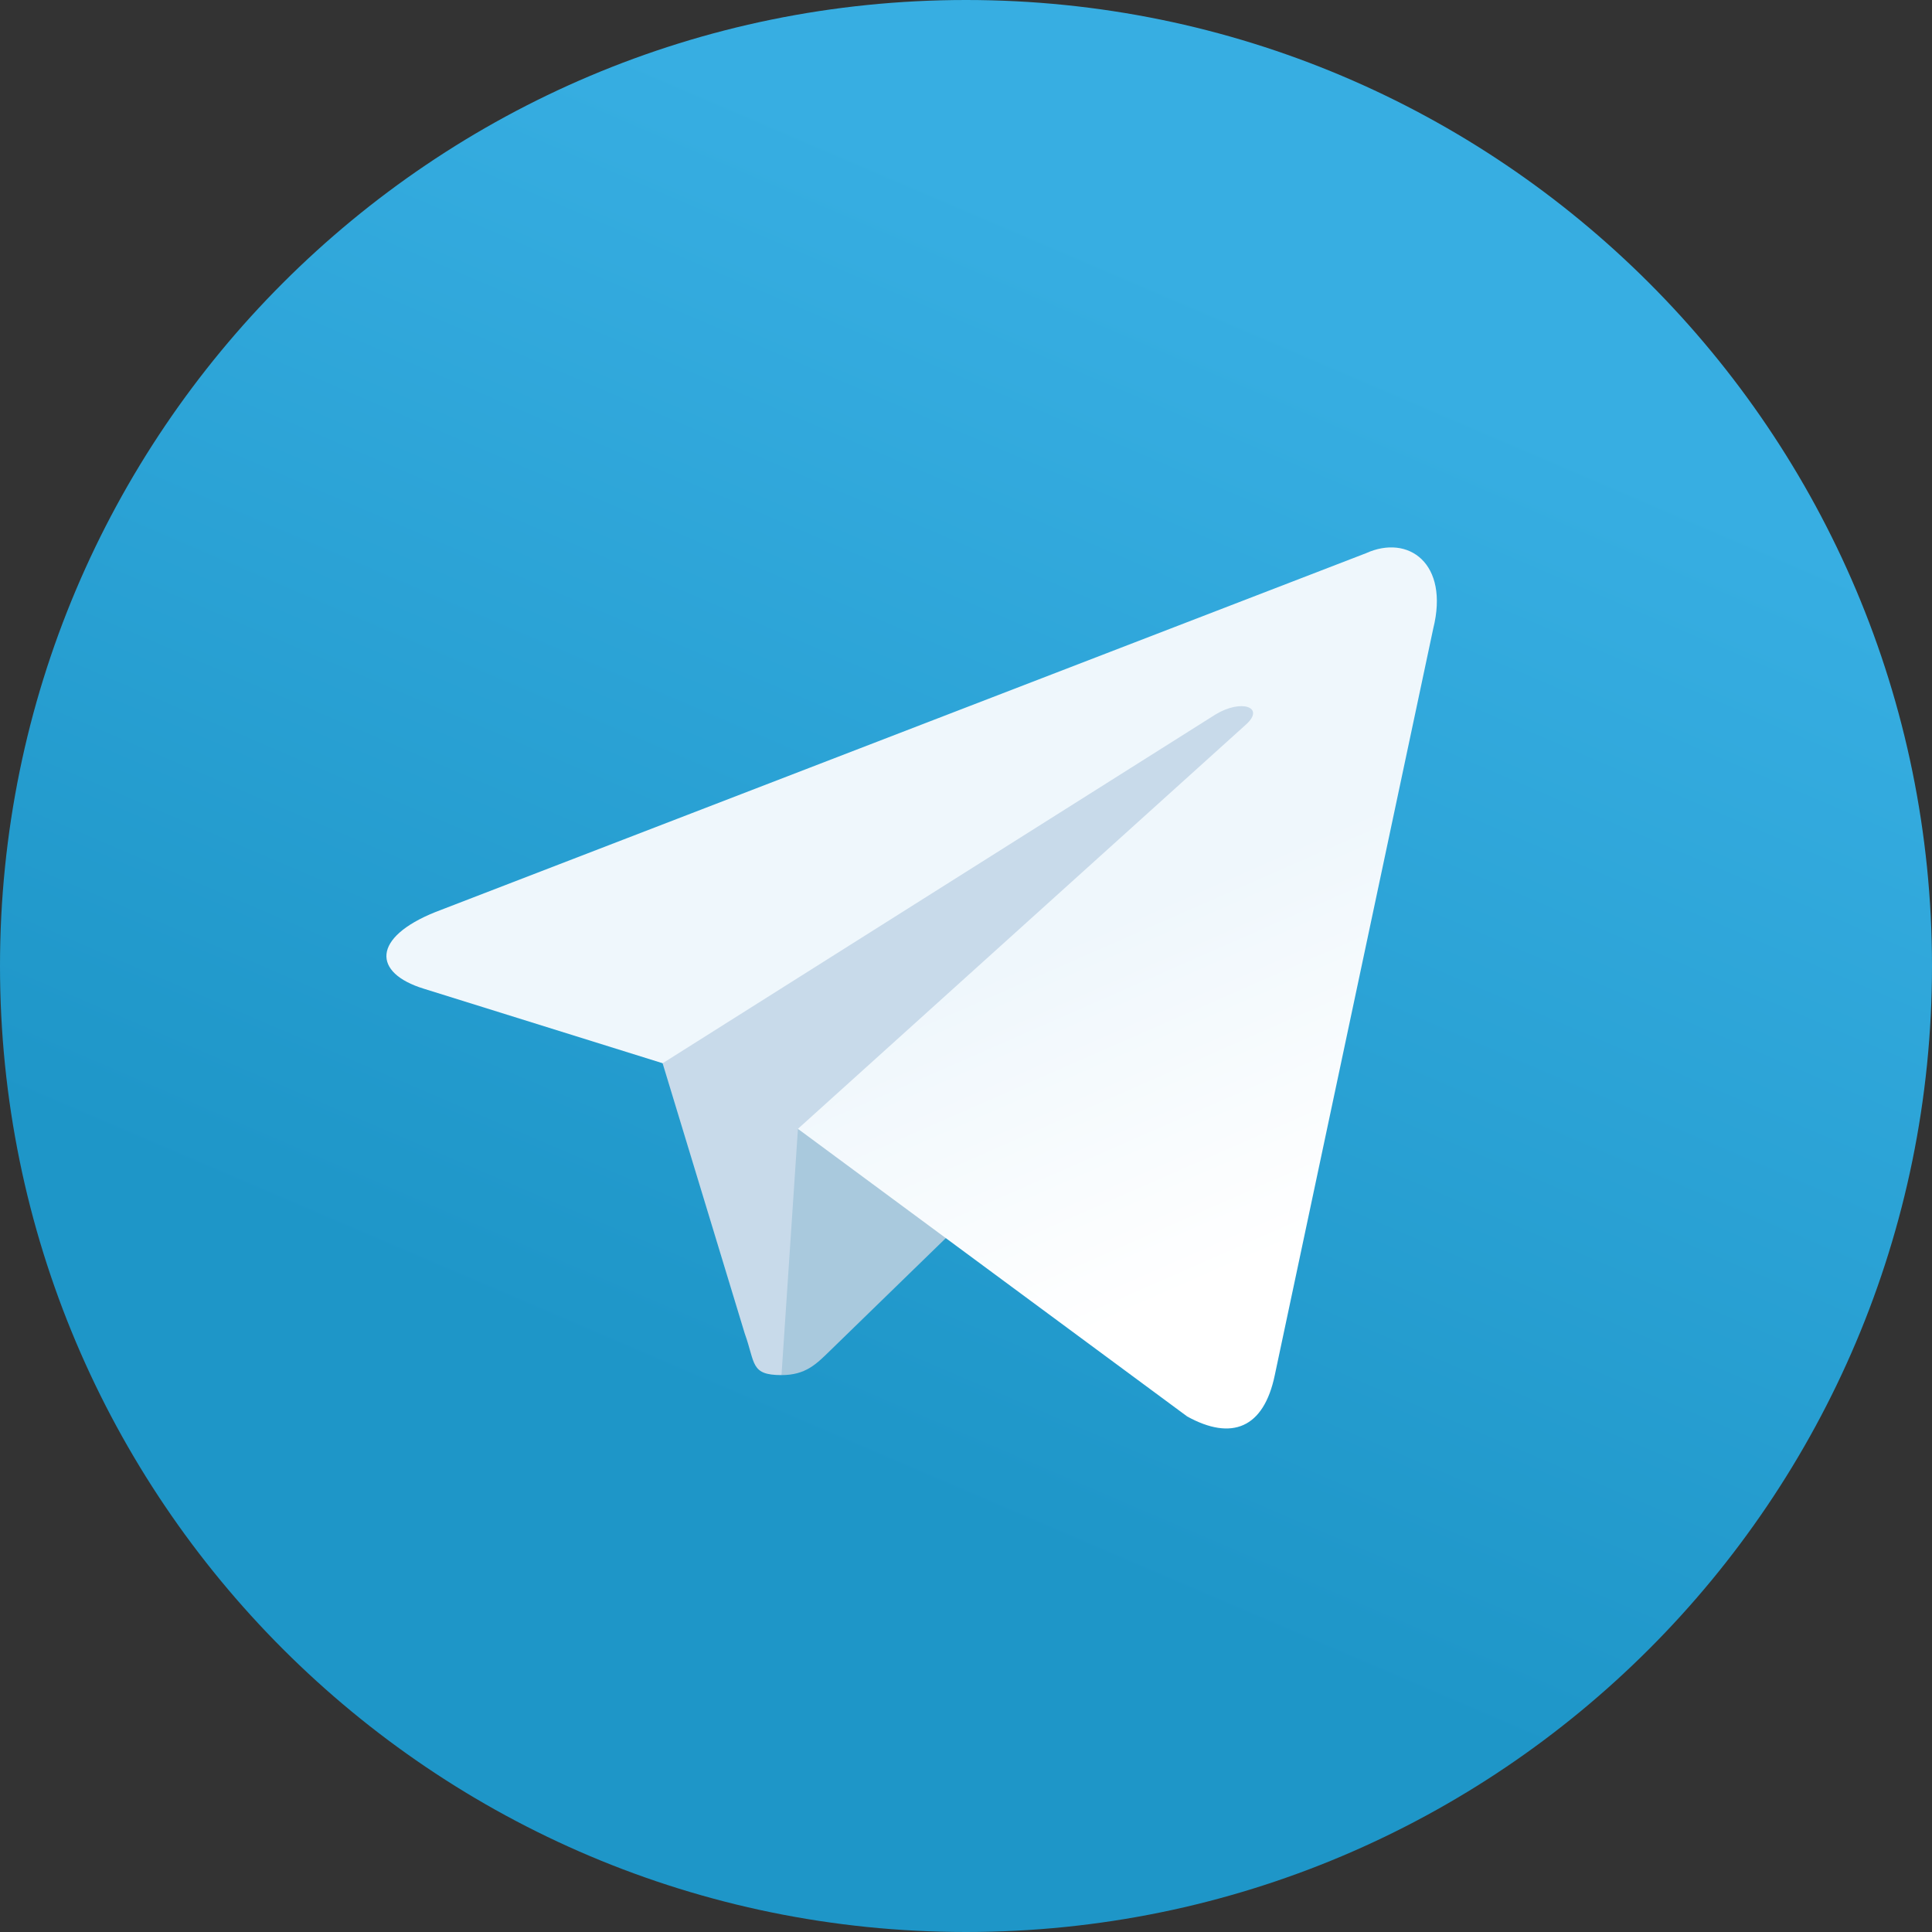 <svg width="60" height="60" viewBox="0 0 60 60" fill="none" xmlns="http://www.w3.org/2000/svg">
<rect x="0" y="0" width="60" height="60" fill="#333333" stroke="none"/>
<path d="M30 60C46.569 60 60 46.569 60 30C60 13.431 46.569 0 30 0C13.431 0 0 13.431 0 30C0 46.569 13.431 60 30 60Z" fill="url(#paint0_linear)"/>
<path d="M24.27 42.705C23.298 42.705 23.463 42.338 23.128 41.412L20.27 32.007L42.27 18.955" fill="#C8DAEA"/>
<path d="M24.27 42.705C25.02 42.705 25.352 42.362 25.77 41.955L29.77 38.065L24.781 35.057" fill="#A9C9DD"/>
<path d="M24.78 35.057L36.87 43.99C38.25 44.751 39.246 44.357 39.589 42.709L44.511 19.518C45.014 17.498 43.741 16.582 42.421 17.181L13.523 28.324C11.551 29.115 11.562 30.215 13.164 30.706L20.579 33.02L37.748 22.189C38.558 21.698 39.302 21.962 38.692 22.504" fill="url(#paint1_linear)"/>
<defs>
<linearGradient id="paint0_linear" x1="40.02" y1="10.02" x2="25.02" y2="45" gradientUnits="userSpaceOnUse">
<stop stop-color="#37AEE2"/>
<stop offset="1" stop-color="#1E96C8"/>
</linearGradient>
<linearGradient id="paint1_linear" x1="33.531" y1="28.957" x2="38.213" y2="39.625" gradientUnits="userSpaceOnUse">
<stop stop-color="#EFF7FC"/>
<stop offset="1" stop-color="white"/>
</linearGradient>
</defs>
</svg>

